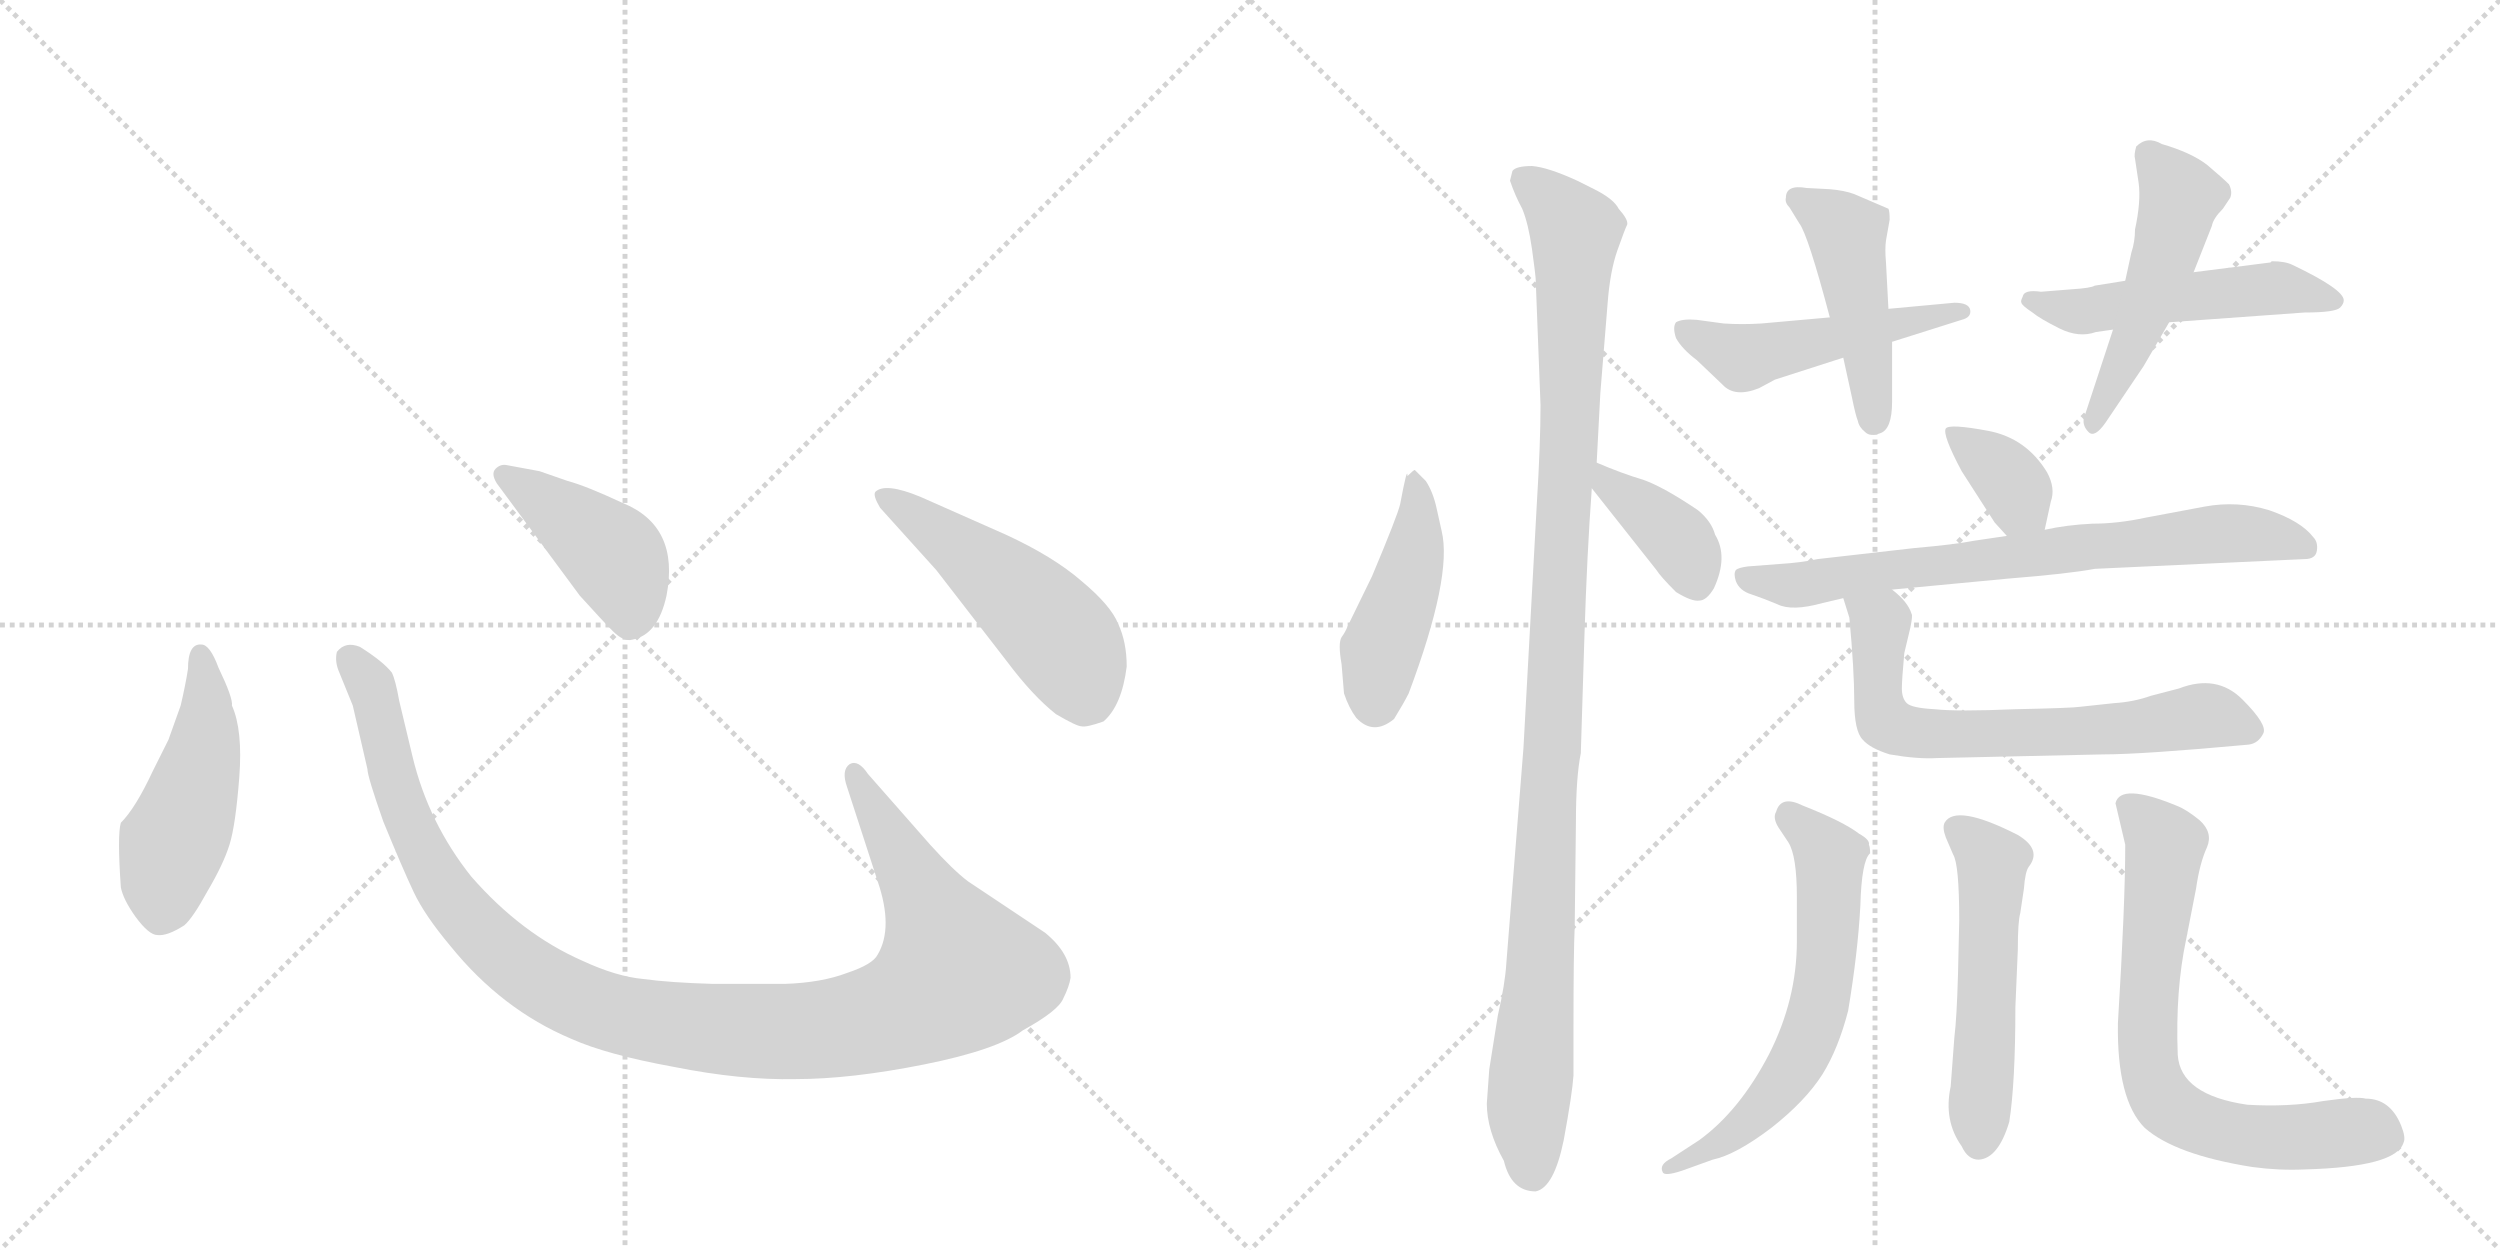 <svg version="1.1" viewBox="0 0 2048 1024" xmlns="http://www.w3.org/2000/svg">
  <g stroke="lightgray" stroke-dasharray="1,1" stroke-width="1" transform="scale(4, 4)">
    <line x1="0" y1="0" x2="256" y2="256"></line>
    <line x1="256" y1="0" x2="0" y2="256"></line>
    <line x1="128" y1="0" x2="128" y2="256"></line>
    <line x1="0" y1="128" x2="256" y2="128"></line>
    <line x1="256" y1="0" x2="512" y2="256"></line>
    <line x1="512" y1="0" x2="256" y2="256"></line>
    <line x1="384" y1="0" x2="384" y2="256"></line>
    <line x1="256" y1="128" x2="512" y2="128"></line>
  </g>
<g transform="scale(1, -1) translate(0, -850)">
   <style type="text/css">
    @keyframes keyframes0 {
      from {
       stroke: black;
       stroke-dashoffset: 474;
       stroke-width: 128;
       }
       61% {
       animation-timing-function: step-end;
       stroke: black;
       stroke-dashoffset: 0;
       stroke-width: 128;
       }
       to {
       stroke: black;
       stroke-width: 1024;
       }
       }
       #make-me-a-hanzi-animation-0 {
         animation: keyframes0 0.636s both;
         animation-delay: 0s;
         animation-timing-function: linear;
       }
    @keyframes keyframes1 {
      from {
       stroke: black;
       stroke-dashoffset: 1118;
       stroke-width: 128;
       }
       78% {
       animation-timing-function: step-end;
       stroke: black;
       stroke-dashoffset: 0;
       stroke-width: 128;
       }
       to {
       stroke: black;
       stroke-width: 1024;
       }
       }
       #make-me-a-hanzi-animation-1 {
         animation: keyframes1 1.16s both;
         animation-delay: 0.636s;
         animation-timing-function: linear;
       }
    @keyframes keyframes2 {
      from {
       stroke: black;
       stroke-dashoffset: 422;
       stroke-width: 128;
       }
       58% {
       animation-timing-function: step-end;
       stroke: black;
       stroke-dashoffset: 0;
       stroke-width: 128;
       }
       to {
       stroke: black;
       stroke-width: 1024;
       }
       }
       #make-me-a-hanzi-animation-2 {
         animation: keyframes2 0.593s both;
         animation-delay: 1.796s;
         animation-timing-function: linear;
       }
    @keyframes keyframes3 {
      from {
       stroke: black;
       stroke-dashoffset: 501;
       stroke-width: 128;
       }
       62% {
       animation-timing-function: step-end;
       stroke: black;
       stroke-dashoffset: 0;
       stroke-width: 128;
       }
       to {
       stroke: black;
       stroke-width: 1024;
       }
       }
       #make-me-a-hanzi-animation-3 {
         animation: keyframes3 0.658s both;
         animation-delay: 2.389s;
         animation-timing-function: linear;
       }
    @keyframes keyframes4 {
      from {
       stroke: black;
       stroke-dashoffset: 444;
       stroke-width: 128;
       }
       59% {
       animation-timing-function: step-end;
       stroke: black;
       stroke-dashoffset: 0;
       stroke-width: 128;
       }
       to {
       stroke: black;
       stroke-width: 1024;
       }
       }
       #make-me-a-hanzi-animation-4 {
         animation: keyframes4 0.611s both;
         animation-delay: 3.047s;
         animation-timing-function: linear;
       }
    @keyframes keyframes5 {
      from {
       stroke: black;
       stroke-dashoffset: 1092;
       stroke-width: 128;
       }
       78% {
       animation-timing-function: step-end;
       stroke: black;
       stroke-dashoffset: 0;
       stroke-width: 128;
       }
       to {
       stroke: black;
       stroke-width: 1024;
       }
       }
       #make-me-a-hanzi-animation-5 {
         animation: keyframes5 1.139s both;
         animation-delay: 3.658s;
         animation-timing-function: linear;
       }
    @keyframes keyframes6 {
      from {
       stroke: black;
       stroke-dashoffset: 381;
       stroke-width: 128;
       }
       55% {
       animation-timing-function: step-end;
       stroke: black;
       stroke-dashoffset: 0;
       stroke-width: 128;
       }
       to {
       stroke: black;
       stroke-width: 1024;
       }
       }
       #make-me-a-hanzi-animation-6 {
         animation: keyframes6 0.56s both;
         animation-delay: 4.797s;
         animation-timing-function: linear;
       }
    @keyframes keyframes7 {
      from {
       stroke: black;
       stroke-dashoffset: 492;
       stroke-width: 128;
       }
       62% {
       animation-timing-function: step-end;
       stroke: black;
       stroke-dashoffset: 0;
       stroke-width: 128;
       }
       to {
       stroke: black;
       stroke-width: 1024;
       }
       }
       #make-me-a-hanzi-animation-7 {
         animation: keyframes7 0.65s both;
         animation-delay: 5.357s;
         animation-timing-function: linear;
       }
    @keyframes keyframes8 {
      from {
       stroke: black;
       stroke-dashoffset: 458;
       stroke-width: 128;
       }
       60% {
       animation-timing-function: step-end;
       stroke: black;
       stroke-dashoffset: 0;
       stroke-width: 128;
       }
       to {
       stroke: black;
       stroke-width: 1024;
       }
       }
       #make-me-a-hanzi-animation-8 {
         animation: keyframes8 0.623s both;
         animation-delay: 6.007s;
         animation-timing-function: linear;
       }
    @keyframes keyframes9 {
      from {
       stroke: black;
       stroke-dashoffset: 507;
       stroke-width: 128;
       }
       62% {
       animation-timing-function: step-end;
       stroke: black;
       stroke-dashoffset: 0;
       stroke-width: 128;
       }
       to {
       stroke: black;
       stroke-width: 1024;
       }
       }
       #make-me-a-hanzi-animation-9 {
         animation: keyframes9 0.663s both;
         animation-delay: 6.63s;
         animation-timing-function: linear;
       }
    @keyframes keyframes10 {
      from {
       stroke: black;
       stroke-dashoffset: 499;
       stroke-width: 128;
       }
       62% {
       animation-timing-function: step-end;
       stroke: black;
       stroke-dashoffset: 0;
       stroke-width: 128;
       }
       to {
       stroke: black;
       stroke-width: 1024;
       }
       }
       #make-me-a-hanzi-animation-10 {
         animation: keyframes10 0.656s both;
         animation-delay: 7.292s;
         animation-timing-function: linear;
       }
    @keyframes keyframes11 {
      from {
       stroke: black;
       stroke-dashoffset: 357;
       stroke-width: 128;
       }
       54% {
       animation-timing-function: step-end;
       stroke: black;
       stroke-dashoffset: 0;
       stroke-width: 128;
       }
       to {
       stroke: black;
       stroke-width: 1024;
       }
       }
       #make-me-a-hanzi-animation-11 {
         animation: keyframes11 0.541s both;
         animation-delay: 7.949s;
         animation-timing-function: linear;
       }
    @keyframes keyframes12 {
      from {
       stroke: black;
       stroke-dashoffset: 719;
       stroke-width: 128;
       }
       70% {
       animation-timing-function: step-end;
       stroke: black;
       stroke-dashoffset: 0;
       stroke-width: 128;
       }
       to {
       stroke: black;
       stroke-width: 1024;
       }
       }
       #make-me-a-hanzi-animation-12 {
         animation: keyframes12 0.835s both;
         animation-delay: 8.489s;
         animation-timing-function: linear;
       }
    @keyframes keyframes13 {
      from {
       stroke: black;
       stroke-dashoffset: 668;
       stroke-width: 128;
       }
       68% {
       animation-timing-function: step-end;
       stroke: black;
       stroke-dashoffset: 0;
       stroke-width: 128;
       }
       to {
       stroke: black;
       stroke-width: 1024;
       }
       }
       #make-me-a-hanzi-animation-13 {
         animation: keyframes13 0.794s both;
         animation-delay: 9.324s;
         animation-timing-function: linear;
       }
    @keyframes keyframes14 {
      from {
       stroke: black;
       stroke-dashoffset: 613;
       stroke-width: 128;
       }
       67% {
       animation-timing-function: step-end;
       stroke: black;
       stroke-dashoffset: 0;
       stroke-width: 128;
       }
       to {
       stroke: black;
       stroke-width: 1024;
       }
       }
       #make-me-a-hanzi-animation-14 {
         animation: keyframes14 0.749s both;
         animation-delay: 10.118s;
         animation-timing-function: linear;
       }
    @keyframes keyframes15 {
      from {
       stroke: black;
       stroke-dashoffset: 526;
       stroke-width: 128;
       }
       63% {
       animation-timing-function: step-end;
       stroke: black;
       stroke-dashoffset: 0;
       stroke-width: 128;
       }
       to {
       stroke: black;
       stroke-width: 1024;
       }
       }
       #make-me-a-hanzi-animation-15 {
         animation: keyframes15 0.678s both;
         animation-delay: 10.867s;
         animation-timing-function: linear;
       }
    @keyframes keyframes16 {
      from {
       stroke: black;
       stroke-dashoffset: 702;
       stroke-width: 128;
       }
       70% {
       animation-timing-function: step-end;
       stroke: black;
       stroke-dashoffset: 0;
       stroke-width: 128;
       }
       to {
       stroke: black;
       stroke-width: 1024;
       }
       }
       #make-me-a-hanzi-animation-16 {
         animation: keyframes16 0.821s both;
         animation-delay: 11.545s;
         animation-timing-function: linear;
       }
</style>
<path d="M 154 302 Q 152 289 148 272 L 138 244 L 125 218 Q 111 188 99 176 Q 96 166 99 123 Q 101 113 111 99 Q 122 84 129 84 Q 137 83 151 92 Q 158 98 170 120 Q 183 142 188 158 Q 193 174 196 213 Q 199 252 190 272 Q 191 278 179 303 Q 172 322 165 322 Q 154 323 154 302 Z" fill="lightgray"></path> 
<path d="M 762 158 L 711 216 Q 703 228 696 224 Q 689 219 694 205 L 719 128 Q 732 90 719 68 Q 715 60 694 53 Q 673 45 643 44 L 584 44 Q 549 45 527 48 Q 505 50 477 63 Q 427 85 386 132 Q 351 176 338 230 L 327 276 Q 324 293 321 299 Q 314 308 295 320 Q 283 325 276 316 Q 274 308 278 299 L 289 272 L 301 220 Q 301 214 314 177 Q 330 138 339 119 Q 348 100 369 75 Q 411 23 468 -1 Q 497 -14 552 -24 Q 607 -35 652 -34 Q 697 -34 757 -22 Q 817 -10 838 6 Q 867 22 871 32 Q 876 42 877 49 Q 877 69 856 86 L 793 128 Q 781 137 762 158 Z" fill="lightgray"></path> 
<path d="M 407 454 L 475 362 Q 494 341 502 333 Q 511 324 518 326 Q 539 330 546 362 Q 557 419 510 438 Q 480 452 465 456 L 442 464 L 415 469 Q 410 470 406 466 Q 402 462 407 454 Z" fill="lightgray"></path> 
<path d="M 767 383 L 825 308 Q 846 280 865 265 Q 882 255 886 255 Q 890 254 904 259 Q 919 272 923 304 Q 923 324 916 339 Q 910 354 886 374 Q 863 394 824 412 L 754 443 Q 725 455 717 447 Q 715 444 721 434 L 767 383 Z" fill="lightgray"></path> 
<path d="M 1168 456 L 1159 465 Q 1158 465 1153 460 Q 1153 469 1147 437 Q 1145 428 1124 378 L 1104 337 Q 1102 332 1099 328 Q 1096 323 1099 306 L 1101 282 Q 1105 270 1111 262 Q 1125 247 1142 261 Q 1150 274 1154 282 Q 1190 378 1181 415 L 1177 433 Q 1174 447 1168 456 Z" fill="lightgray"></path> 
<path d="M 1258 622 L 1262 518 Q 1262 487 1259 438 L 1248 237 L 1234 61 Q 1233 44 1227 18 L 1220 -26 L 1218 -54 Q 1218 -76 1232 -101 Q 1238 -126 1258 -126 Q 1273 -123 1281 -84 Q 1288 -46 1289 -31 L 1289 9 Q 1289 70 1290 91 L 1291 177 Q 1291 213 1295 233 L 1298 330 Q 1300 395 1304 450 L 1308 471 L 1311 528 L 1317 602 Q 1319 628 1325 645 Q 1331 662 1333 666 Q 1334 670 1326 679 Q 1322 687 1306 695 L 1292 702 Q 1268 713 1255 714 Q 1242 714 1239 710 L 1237 702 Q 1241 690 1247 679 Q 1252 667 1255 646 Q 1258 624 1258 622 Z" fill="lightgray"></path> 
<path d="M 1304 450 L 1357 383 Q 1360 378 1373 365 Q 1386 357 1392 358 Q 1398 358 1404 368 Q 1416 394 1405 412 Q 1402 423 1391 432 Q 1363 451 1346 457 Q 1329 462 1308 471 C 1280 483 1285 474 1304 450 Z" fill="lightgray"></path> 
<path d="M 1499 590 L 1443 585 Q 1427 584 1412 585 L 1390 588 Q 1378 589 1373 586 Q 1370 582 1373 573 Q 1378 564 1390 555 L 1411 535 Q 1421 524 1441 532 L 1454 539 L 1510 557 L 1550 570 L 1607 588 Q 1615 590 1614 596 Q 1613 602 1601 602 L 1547 597 L 1499 590 Z" fill="lightgray"></path> 
<path d="M 1463 688 Q 1462 684 1466 680 L 1474 667 Q 1481 658 1499 590 L 1510 557 L 1517 525 Q 1520 510 1522 505 Q 1523 500 1528 496 Q 1532 492 1540 495 Q 1550 498 1550 521 L 1550 570 L 1547 597 L 1545 635 Q 1544 646 1545 653 L 1548 670 Q 1548 677 1547 679 L 1519 691 Q 1511 694 1499 695 L 1480 696 Q 1463 699 1463 688 Z" fill="lightgray"></path> 
<path d="M 1697 613 L 1672 611 Q 1658 613 1657 607 Q 1655 603 1656 602 Q 1656 600 1665 594 Q 1671 589 1687 581 Q 1703 573 1717 578 L 1731 580 L 1777 586 L 1888 594 Q 1913 594 1917 598 Q 1920 601 1920 604 Q 1920 613 1878 633 Q 1872 636 1861 636 L 1860 635 L 1797 627 L 1741 620 L 1716 616 Q 1713 614 1697 613 Z" fill="lightgray"></path> 
<path d="M 1731 580 L 1707 507 Q 1706 501 1711 496 Q 1716 491 1725 504 L 1756 550 L 1777 586 L 1797 627 L 1812 665 Q 1813 671 1821 679 L 1827 688 Q 1829 693 1826 699 Q 1821 704 1808 715 Q 1795 725 1771 732 Q 1759 739 1750 730 Q 1748 723 1749 720 L 1752 700 Q 1754 685 1749 662 Q 1749 652 1746 643 L 1741 620 L 1731 580 Z" fill="lightgray"></path> 
<path d="M 1675 416 L 1680 439 Q 1684 450 1677 463 Q 1660 491 1629 497 Q 1597 503 1594 499 Q 1591 494 1607 464 L 1634 422 L 1644 411 C 1664 389 1669 387 1675 416 Z" fill="lightgray"></path> 
<path d="M 1550 367 L 1645 376 Q 1695 380 1716 384 L 1888 392 Q 1897 392 1898 399 Q 1899 406 1895 410 Q 1885 423 1859 432 Q 1833 440 1806 435 L 1758 426 Q 1735 421 1714 421 Q 1693 420 1675 416 L 1644 411 L 1617 407 Q 1602 404 1568 401 L 1489 392 Q 1475 389 1458 388 L 1432 386 Q 1424 385 1422 383 Q 1420 380 1422 374 Q 1425 366 1435 363 Q 1444 360 1456 355 Q 1468 349 1493 356 L 1510 360 L 1550 367 Z" fill="lightgray"></path> 
<path d="M 1732 274 L 1704 271 Q 1698 270 1651 269 Q 1603 267 1585 269 Q 1566 270 1562 274 Q 1558 278 1558 286 Q 1558 293 1560 315 L 1565 336 Q 1567 346 1566 347 Q 1563 357 1550 367 C 1528 388 1501 389 1510 360 L 1515 344 Q 1519 301 1519 276 Q 1519 251 1526 244 Q 1532 237 1548 232 Q 1571 228 1587 229 L 1723 232 Q 1755 232 1842 240 Q 1850 241 1854 249 Q 1858 256 1837 277 Q 1816 298 1785 286 L 1762 280 Q 1748 275 1732 274 Z" fill="lightgray"></path> 
<path d="M 1392 -84 L 1369 -99 Q 1359 -104 1362 -110 Q 1363 -114 1378 -109 L 1403 -100 Q 1422 -96 1451 -74 Q 1479 -52 1493 -30 Q 1506 -9 1514 22 Q 1522 70 1524 108 Q 1525 145 1532 151 Q 1532 156 1531 158 Q 1532 162 1523 167 Q 1510 177 1477 190 Q 1459 199 1455 185 Q 1452 180 1457 172 L 1465 160 Q 1472 149 1472 115 L 1472 79 Q 1472 31 1449 -14 Q 1425 -60 1392 -84 Z" fill="lightgray"></path> 
<path d="M 1651 25 L 1653 72 Q 1653 95 1655 102 L 1658 122 Q 1659 136 1662 140 Q 1673 154 1653 166 Q 1602 192 1593 176 Q 1591 172 1594 164 L 1600 150 Q 1605 142 1605 96 L 1604 52 Q 1603 16 1601 0 L 1598 -40 Q 1592 -68 1607 -89 Q 1612 -100 1621 -100 Q 1637 -99 1646 -69 Q 1651 -37 1651 25 Z" fill="lightgray"></path> 
<path d="M 1791 81 L 1799 122 Q 1802 143 1808 156 Q 1813 168 1802 178 Q 1791 187 1783 190 Q 1737 209 1733 192 L 1741 158 Q 1741 110 1735 12 Q 1734 -51 1757 -74 Q 1782 -96 1845 -106 Q 1867 -109 1888 -108 Q 1963 -106 1969 -86 Q 1971 -82 1967 -72 Q 1958 -50 1938 -50 Q 1931 -48 1903 -52 Q 1875 -57 1841 -55 Q 1786 -47 1784 -14 Q 1782 39 1791 81 Z" fill="lightgray"></path> 
      <clipPath id="make-me-a-hanzi-clip-0">
      <path d="M 154 302 Q 152 289 148 272 L 138 244 L 125 218 Q 111 188 99 176 Q 96 166 99 123 Q 101 113 111 99 Q 122 84 129 84 Q 137 83 151 92 Q 158 98 170 120 Q 183 142 188 158 Q 193 174 196 213 Q 199 252 190 272 Q 191 278 179 303 Q 172 322 165 322 Q 154 323 154 302 Z" fill="lightgray"></path>
      </clipPath>
      <path clip-path="url(#make-me-a-hanzi-clip-0)" d="M 164 313 L 169 250 L 135 135 L 131 100 " fill="none" id="make-me-a-hanzi-animation-0" stroke-dasharray="346 692" stroke-linecap="round"></path>

      <clipPath id="make-me-a-hanzi-clip-1">
      <path d="M 762 158 L 711 216 Q 703 228 696 224 Q 689 219 694 205 L 719 128 Q 732 90 719 68 Q 715 60 694 53 Q 673 45 643 44 L 584 44 Q 549 45 527 48 Q 505 50 477 63 Q 427 85 386 132 Q 351 176 338 230 L 327 276 Q 324 293 321 299 Q 314 308 295 320 Q 283 325 276 316 Q 274 308 278 299 L 289 272 L 301 220 Q 301 214 314 177 Q 330 138 339 119 Q 348 100 369 75 Q 411 23 468 -1 Q 497 -14 552 -24 Q 607 -35 652 -34 Q 697 -34 757 -22 Q 817 -10 838 6 Q 867 22 871 32 Q 876 42 877 49 Q 877 69 856 86 L 793 128 Q 781 137 762 158 Z" fill="lightgray"></path>
      </clipPath>
      <path clip-path="url(#make-me-a-hanzi-clip-1)" d="M 285 311 L 307 279 L 327 193 L 367 116 L 438 49 L 474 30 L 519 16 L 595 6 L 686 8 L 740 22 L 785 54 L 700 217 " fill="none" id="make-me-a-hanzi-animation-1" stroke-dasharray="990 1980" stroke-linecap="round"></path>

      <clipPath id="make-me-a-hanzi-clip-2">
      <path d="M 407 454 L 475 362 Q 494 341 502 333 Q 511 324 518 326 Q 539 330 546 362 Q 557 419 510 438 Q 480 452 465 456 L 442 464 L 415 469 Q 410 470 406 466 Q 402 462 407 454 Z" fill="lightgray"></path>
      </clipPath>
      <path clip-path="url(#make-me-a-hanzi-clip-2)" d="M 413 461 L 502 395 L 516 362 L 516 343 " fill="none" id="make-me-a-hanzi-animation-2" stroke-dasharray="294 588" stroke-linecap="round"></path>

      <clipPath id="make-me-a-hanzi-clip-3">
      <path d="M 767 383 L 825 308 Q 846 280 865 265 Q 882 255 886 255 Q 890 254 904 259 Q 919 272 923 304 Q 923 324 916 339 Q 910 354 886 374 Q 863 394 824 412 L 754 443 Q 725 455 717 447 Q 715 444 721 434 L 767 383 Z" fill="lightgray"></path>
      </clipPath>
      <path clip-path="url(#make-me-a-hanzi-clip-3)" d="M 724 442 L 804 387 L 863 334 L 878 314 L 888 272 " fill="none" id="make-me-a-hanzi-animation-3" stroke-dasharray="373 746" stroke-linecap="round"></path>

      <clipPath id="make-me-a-hanzi-clip-4">
      <path d="M 1168 456 L 1159 465 Q 1158 465 1153 460 Q 1153 469 1147 437 Q 1145 428 1124 378 L 1104 337 Q 1102 332 1099 328 Q 1096 323 1099 306 L 1101 282 Q 1105 270 1111 262 Q 1125 247 1142 261 Q 1150 274 1154 282 Q 1190 378 1181 415 L 1177 433 Q 1174 447 1168 456 Z" fill="lightgray"></path>
      </clipPath>
      <path clip-path="url(#make-me-a-hanzi-clip-4)" d="M 1160 457 L 1160 407 L 1131 316 L 1127 274 " fill="none" id="make-me-a-hanzi-animation-4" stroke-dasharray="316 632" stroke-linecap="round"></path>

      <clipPath id="make-me-a-hanzi-clip-5">
      <path d="M 1258 622 L 1262 518 Q 1262 487 1259 438 L 1248 237 L 1234 61 Q 1233 44 1227 18 L 1220 -26 L 1218 -54 Q 1218 -76 1232 -101 Q 1238 -126 1258 -126 Q 1273 -123 1281 -84 Q 1288 -46 1289 -31 L 1289 9 Q 1289 70 1290 91 L 1291 177 Q 1291 213 1295 233 L 1298 330 Q 1300 395 1304 450 L 1308 471 L 1311 528 L 1317 602 Q 1319 628 1325 645 Q 1331 662 1333 666 Q 1334 670 1326 679 Q 1322 687 1306 695 L 1292 702 Q 1268 713 1255 714 Q 1242 714 1239 710 L 1237 702 Q 1241 690 1247 679 Q 1252 667 1255 646 Q 1258 624 1258 622 Z" fill="lightgray"></path>
      </clipPath>
      <path clip-path="url(#make-me-a-hanzi-clip-5)" d="M 1246 704 L 1275 681 L 1290 659 L 1286 494 L 1252 -49 L 1255 -112 " fill="none" id="make-me-a-hanzi-animation-5" stroke-dasharray="964 1928" stroke-linecap="round"></path>

      <clipPath id="make-me-a-hanzi-clip-6">
      <path d="M 1304 450 L 1357 383 Q 1360 378 1373 365 Q 1386 357 1392 358 Q 1398 358 1404 368 Q 1416 394 1405 412 Q 1402 423 1391 432 Q 1363 451 1346 457 Q 1329 462 1308 471 C 1280 483 1285 474 1304 450 Z" fill="lightgray"></path>
      </clipPath>
      <path clip-path="url(#make-me-a-hanzi-clip-6)" d="M 1313 465 L 1318 452 L 1377 405 L 1390 372 " fill="none" id="make-me-a-hanzi-animation-6" stroke-dasharray="253 506" stroke-linecap="round"></path>

      <clipPath id="make-me-a-hanzi-clip-7">
      <path d="M 1499 590 L 1443 585 Q 1427 584 1412 585 L 1390 588 Q 1378 589 1373 586 Q 1370 582 1373 573 Q 1378 564 1390 555 L 1411 535 Q 1421 524 1441 532 L 1454 539 L 1510 557 L 1550 570 L 1607 588 Q 1615 590 1614 596 Q 1613 602 1601 602 L 1547 597 L 1499 590 Z" fill="lightgray"></path>
      </clipPath>
      <path clip-path="url(#make-me-a-hanzi-clip-7)" d="M 1379 580 L 1428 557 L 1606 596 " fill="none" id="make-me-a-hanzi-animation-7" stroke-dasharray="364 728" stroke-linecap="round"></path>

      <clipPath id="make-me-a-hanzi-clip-8">
      <path d="M 1463 688 Q 1462 684 1466 680 L 1474 667 Q 1481 658 1499 590 L 1510 557 L 1517 525 Q 1520 510 1522 505 Q 1523 500 1528 496 Q 1532 492 1540 495 Q 1550 498 1550 521 L 1550 570 L 1547 597 L 1545 635 Q 1544 646 1545 653 L 1548 670 Q 1548 677 1547 679 L 1519 691 Q 1511 694 1499 695 L 1480 696 Q 1463 699 1463 688 Z" fill="lightgray"></path>
      </clipPath>
      <path clip-path="url(#make-me-a-hanzi-clip-8)" d="M 1473 687 L 1513 659 L 1535 507 " fill="none" id="make-me-a-hanzi-animation-8" stroke-dasharray="330 660" stroke-linecap="round"></path>

      <clipPath id="make-me-a-hanzi-clip-9">
      <path d="M 1697 613 L 1672 611 Q 1658 613 1657 607 Q 1655 603 1656 602 Q 1656 600 1665 594 Q 1671 589 1687 581 Q 1703 573 1717 578 L 1731 580 L 1777 586 L 1888 594 Q 1913 594 1917 598 Q 1920 601 1920 604 Q 1920 613 1878 633 Q 1872 636 1861 636 L 1860 635 L 1797 627 L 1741 620 L 1716 616 Q 1713 614 1697 613 Z" fill="lightgray"></path>
      </clipPath>
      <path clip-path="url(#make-me-a-hanzi-clip-9)" d="M 1665 603 L 1708 595 L 1855 614 L 1913 604 " fill="none" id="make-me-a-hanzi-animation-9" stroke-dasharray="379 758" stroke-linecap="round"></path>

      <clipPath id="make-me-a-hanzi-clip-10">
      <path d="M 1731 580 L 1707 507 Q 1706 501 1711 496 Q 1716 491 1725 504 L 1756 550 L 1777 586 L 1797 627 L 1812 665 Q 1813 671 1821 679 L 1827 688 Q 1829 693 1826 699 Q 1821 704 1808 715 Q 1795 725 1771 732 Q 1759 739 1750 730 Q 1748 723 1749 720 L 1752 700 Q 1754 685 1749 662 Q 1749 652 1746 643 L 1741 620 L 1731 580 Z" fill="lightgray"></path>
      </clipPath>
      <path clip-path="url(#make-me-a-hanzi-clip-10)" d="M 1759 724 L 1786 689 L 1761 602 L 1715 504 " fill="none" id="make-me-a-hanzi-animation-10" stroke-dasharray="371 742" stroke-linecap="round"></path>

      <clipPath id="make-me-a-hanzi-clip-11">
      <path d="M 1675 416 L 1680 439 Q 1684 450 1677 463 Q 1660 491 1629 497 Q 1597 503 1594 499 Q 1591 494 1607 464 L 1634 422 L 1644 411 C 1664 389 1669 387 1675 416 Z" fill="lightgray"></path>
      </clipPath>
      <path clip-path="url(#make-me-a-hanzi-clip-11)" d="M 1598 496 L 1644 460 L 1666 424 " fill="none" id="make-me-a-hanzi-animation-11" stroke-dasharray="229 458" stroke-linecap="round"></path>

      <clipPath id="make-me-a-hanzi-clip-12">
      <path d="M 1550 367 L 1645 376 Q 1695 380 1716 384 L 1888 392 Q 1897 392 1898 399 Q 1899 406 1895 410 Q 1885 423 1859 432 Q 1833 440 1806 435 L 1758 426 Q 1735 421 1714 421 Q 1693 420 1675 416 L 1644 411 L 1617 407 Q 1602 404 1568 401 L 1489 392 Q 1475 389 1458 388 L 1432 386 Q 1424 385 1422 383 Q 1420 380 1422 374 Q 1425 366 1435 363 Q 1444 360 1456 355 Q 1468 349 1493 356 L 1510 360 L 1550 367 Z" fill="lightgray"></path>
      </clipPath>
      <path clip-path="url(#make-me-a-hanzi-clip-12)" d="M 1429 379 L 1471 371 L 1826 413 L 1888 402 " fill="none" id="make-me-a-hanzi-animation-12" stroke-dasharray="591 1182" stroke-linecap="round"></path>

      <clipPath id="make-me-a-hanzi-clip-13">
      <path d="M 1732 274 L 1704 271 Q 1698 270 1651 269 Q 1603 267 1585 269 Q 1566 270 1562 274 Q 1558 278 1558 286 Q 1558 293 1560 315 L 1565 336 Q 1567 346 1566 347 Q 1563 357 1550 367 C 1528 388 1501 389 1510 360 L 1515 344 Q 1519 301 1519 276 Q 1519 251 1526 244 Q 1532 237 1548 232 Q 1571 228 1587 229 L 1723 232 Q 1755 232 1842 240 Q 1850 241 1854 249 Q 1858 256 1837 277 Q 1816 298 1785 286 L 1762 280 Q 1748 275 1732 274 Z" fill="lightgray"></path>
      </clipPath>
      <path clip-path="url(#make-me-a-hanzi-clip-13)" d="M 1517 358 L 1540 336 L 1540 270 L 1544 259 L 1558 252 L 1670 249 L 1811 263 L 1842 252 " fill="none" id="make-me-a-hanzi-animation-13" stroke-dasharray="540 1080" stroke-linecap="round"></path>

      <clipPath id="make-me-a-hanzi-clip-14">
      <path d="M 1392 -84 L 1369 -99 Q 1359 -104 1362 -110 Q 1363 -114 1378 -109 L 1403 -100 Q 1422 -96 1451 -74 Q 1479 -52 1493 -30 Q 1506 -9 1514 22 Q 1522 70 1524 108 Q 1525 145 1532 151 Q 1532 156 1531 158 Q 1532 162 1523 167 Q 1510 177 1477 190 Q 1459 199 1455 185 Q 1452 180 1457 172 L 1465 160 Q 1472 149 1472 115 L 1472 79 Q 1472 31 1449 -14 Q 1425 -60 1392 -84 Z" fill="lightgray"></path>
      </clipPath>
      <path clip-path="url(#make-me-a-hanzi-clip-14)" d="M 1467 181 L 1497 151 L 1499 141 L 1496 63 L 1485 8 L 1471 -22 L 1435 -67 L 1382 -101 L 1366 -105 " fill="none" id="make-me-a-hanzi-animation-14" stroke-dasharray="485 970" stroke-linecap="round"></path>

      <clipPath id="make-me-a-hanzi-clip-15">
      <path d="M 1651 25 L 1653 72 Q 1653 95 1655 102 L 1658 122 Q 1659 136 1662 140 Q 1673 154 1653 166 Q 1602 192 1593 176 Q 1591 172 1594 164 L 1600 150 Q 1605 142 1605 96 L 1604 52 Q 1603 16 1601 0 L 1598 -40 Q 1592 -68 1607 -89 Q 1612 -100 1621 -100 Q 1637 -99 1646 -69 Q 1651 -37 1651 25 Z" fill="lightgray"></path>
      </clipPath>
      <path clip-path="url(#make-me-a-hanzi-clip-15)" d="M 1603 171 L 1631 147 L 1621 -86 " fill="none" id="make-me-a-hanzi-animation-15" stroke-dasharray="398 796" stroke-linecap="round"></path>

      <clipPath id="make-me-a-hanzi-clip-16">
      <path d="M 1791 81 L 1799 122 Q 1802 143 1808 156 Q 1813 168 1802 178 Q 1791 187 1783 190 Q 1737 209 1733 192 L 1741 158 Q 1741 110 1735 12 Q 1734 -51 1757 -74 Q 1782 -96 1845 -106 Q 1867 -109 1888 -108 Q 1963 -106 1969 -86 Q 1971 -82 1967 -72 Q 1958 -50 1938 -50 Q 1931 -48 1903 -52 Q 1875 -57 1841 -55 Q 1786 -47 1784 -14 Q 1782 39 1791 81 Z" fill="lightgray"></path>
      </clipPath>
      <path clip-path="url(#make-me-a-hanzi-clip-16)" d="M 1744 189 L 1774 158 L 1758 2 L 1765 -40 L 1777 -57 L 1794 -68 L 1839 -81 L 1940 -76 L 1954 -81 " fill="none" id="make-me-a-hanzi-animation-16" stroke-dasharray="574 1148" stroke-linecap="round"></path>

</g>
</svg>
